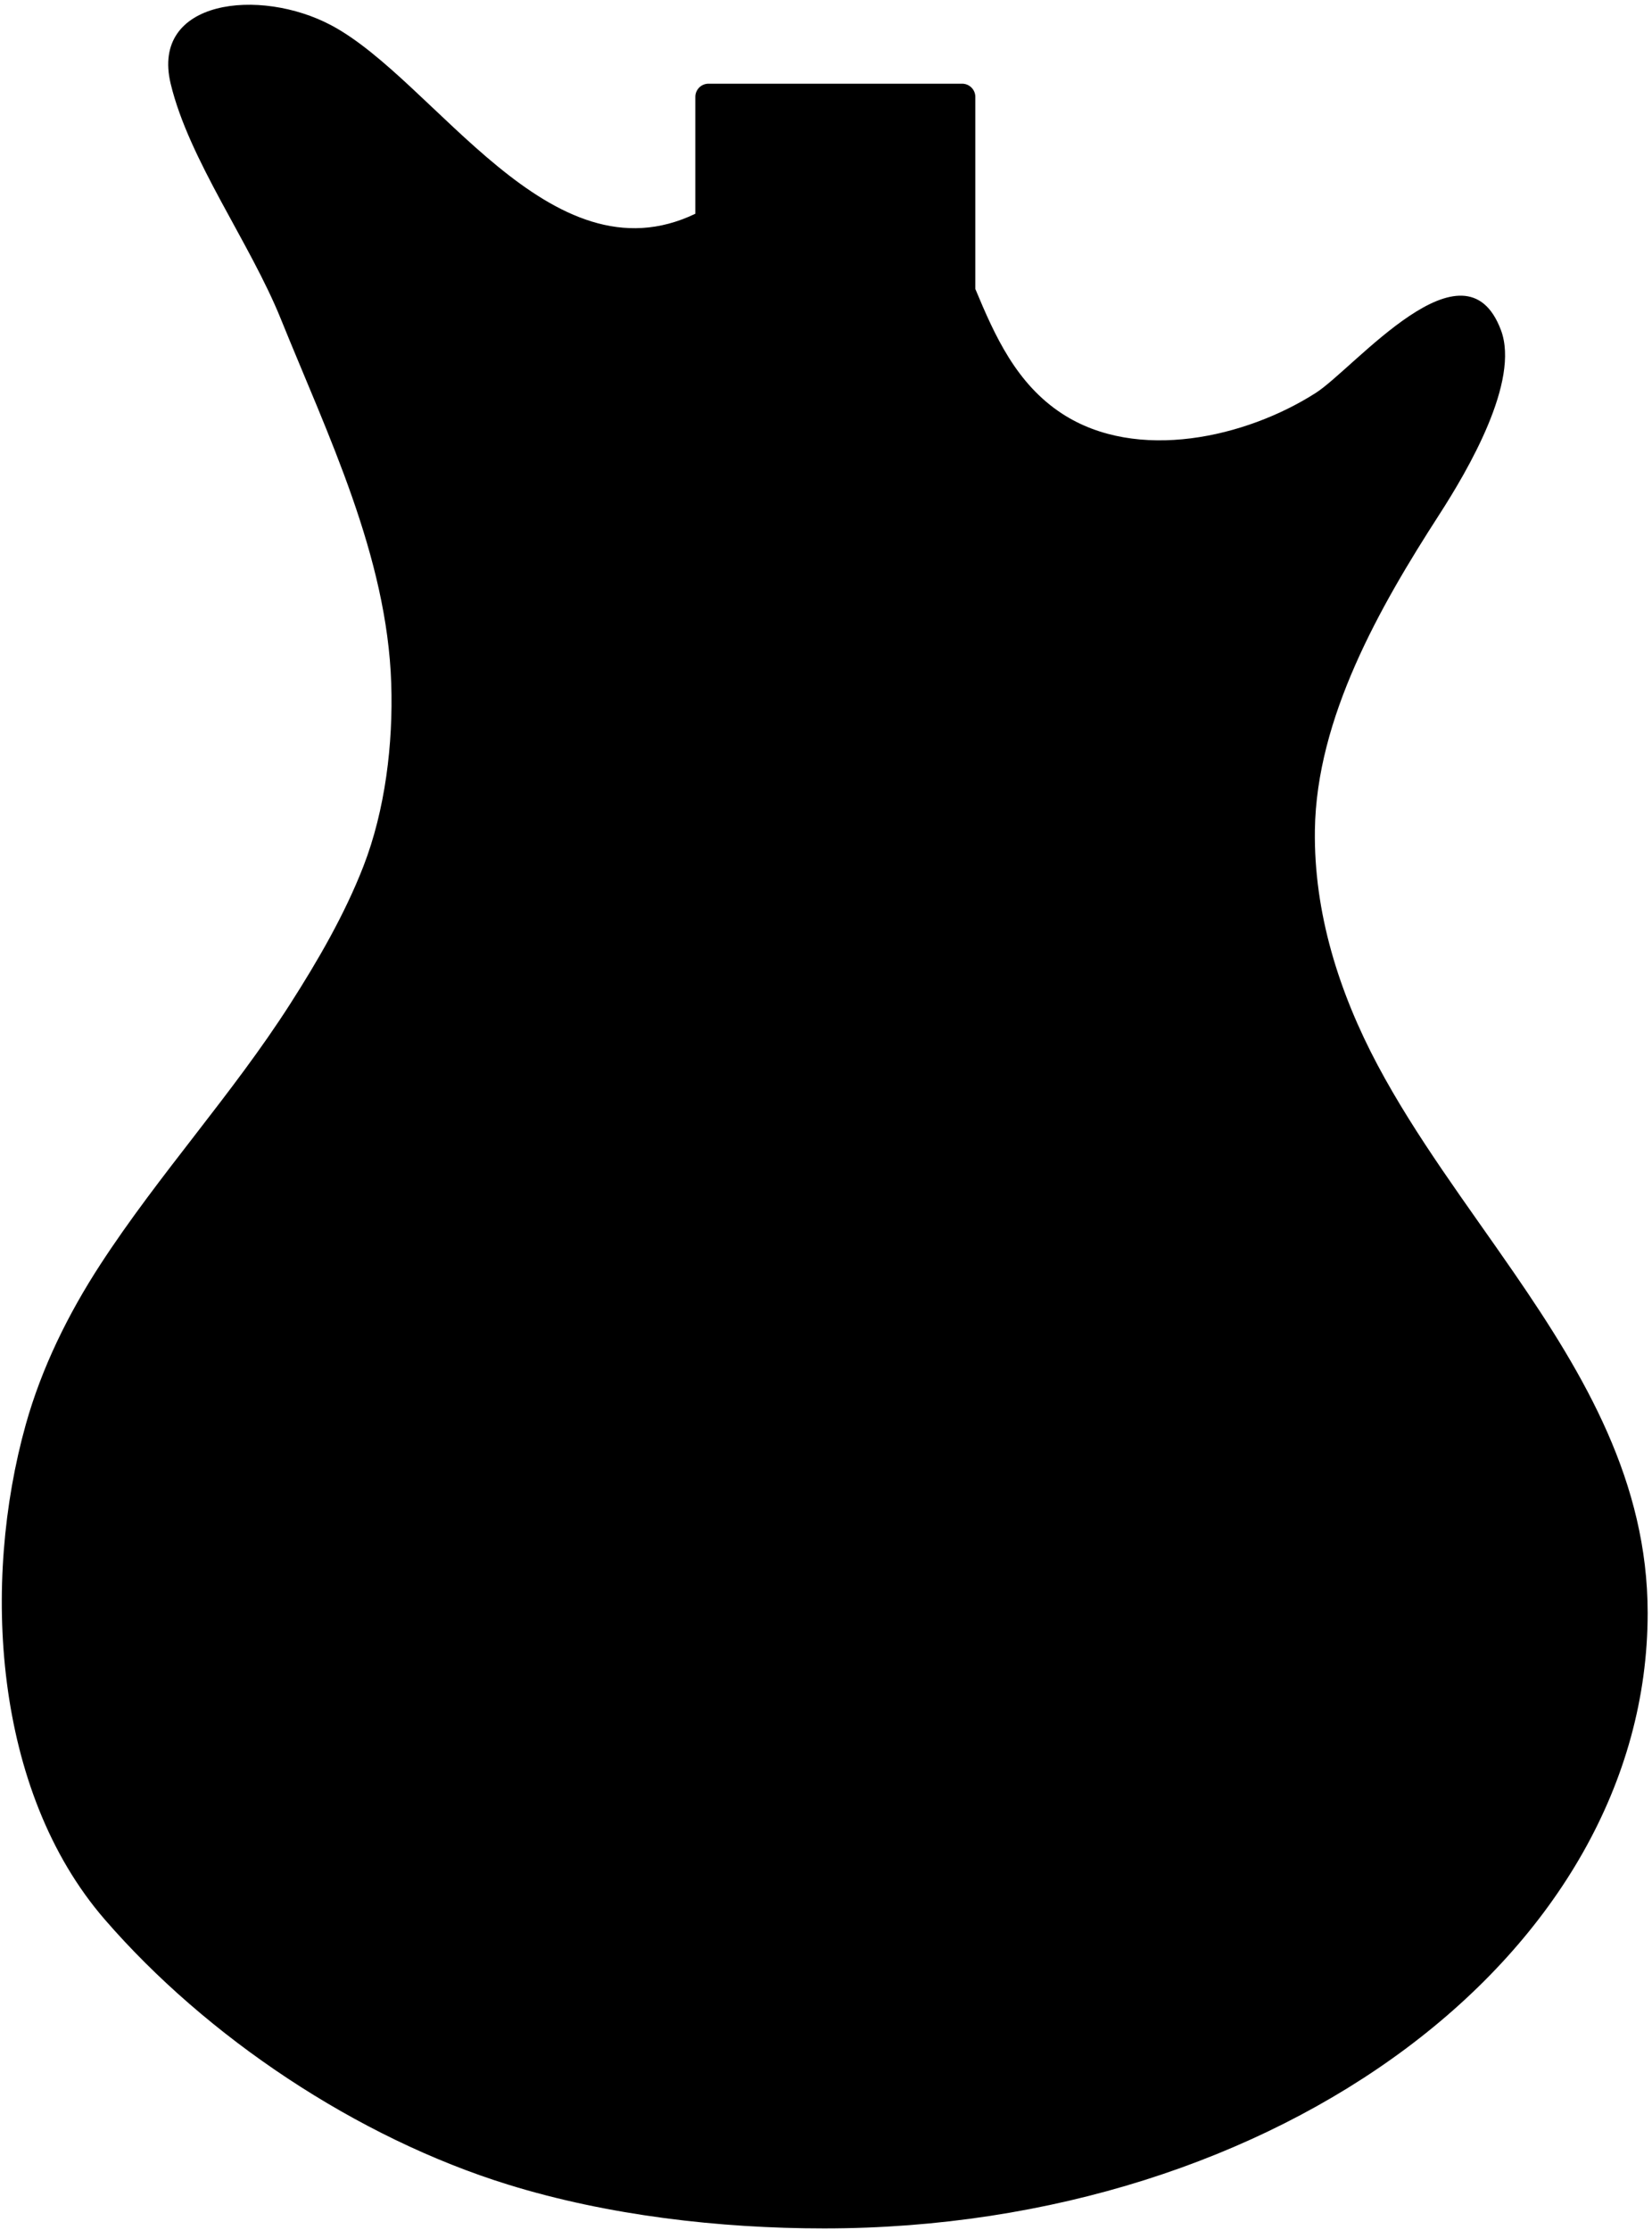 <?xml version="1.0" encoding="UTF-8" standalone="no"?>
<svg version="1.1" xmlns="http://www.w3.org/2000/svg" xmlns:xlink="http://www.w3.org/1999/xlink" width="358.611" height="483.967">
	<path id="dp_path001" transform="matrix(1,0,0,1,-72.32,-228.881)" fill="black" fill-rule="evenodd" d="M 400.988,505.147 C 390.717,490.224 379.66,475.632 371.355,460.017 C 362.985,444.279 357.491,426.953 357.753,408.997 C 358.108,384.708 371.737,360.727 384.724,340.609 C 390.984,330.908 402.305,311.607 398.139,300.523 C 390.267,279.572 366.363,308.776 357.925,314.169 C 342.785,323.843 319.152,329.24 302.919,318.689 C 292.921,312.192 288.261,301.711 284.039,291.588 C 284.039,291.588 284.039,291.175 284.039,291.175 C 284.039,290.169 284.039,289.164 284.039,288.159 C 284.039,286.515 284.039,284.872 284.039,283.229 C 284.039,281.351 284.039,279.473 284.039,277.596 C 284.039,275.885 284.039,274.176 284.039,272.465 C 284.039,271.8 284.039,271.133 284.039,270.468 C 284.039,270.203 284.039,269.94 284.039,269.676 C 284.039,269.676 284.039,249.9 284.039,249.9 C 284.039,248.331 282.753,247.047 281.184,247.047 C 281.184,247.047 226.116,247.047 226.116,247.047 C 224.545,247.047 223.261,248.331 223.261,249.9 C 223.261,249.9 223.261,275.271 223.261,275.271 C 191.688,290.431 166.788,246.351 144.211,234.361 C 128.724,226.139 104.967,228.741 109.369,247.055 C 113.357,263.644 126.564,281.495 133.267,298.069 C 143.483,323.331 156.341,349.516 157.251,377.264 C 157.68,390.288 155.944,404.707 151.209,416.893 C 147.144,427.348 141.339,437.345 135.305,446.779 C 122.739,466.424 106.837,483.744 94.097,503.328 C 87.141,514.02 81.368,525.712 77.917,538.039 C 68.345,572.243 70.827,617.476 95.052,645.461 C 117.108,670.943 149.749,692.837 182.617,703.012 C 204.243,709.707 228.507,712.517 251.208,712.517 C 349.947,712.517 429.988,652.716 429.988,578.948 C 429.988,550.576 416.367,527.491 400.988,505.147 Z "/>
</svg>